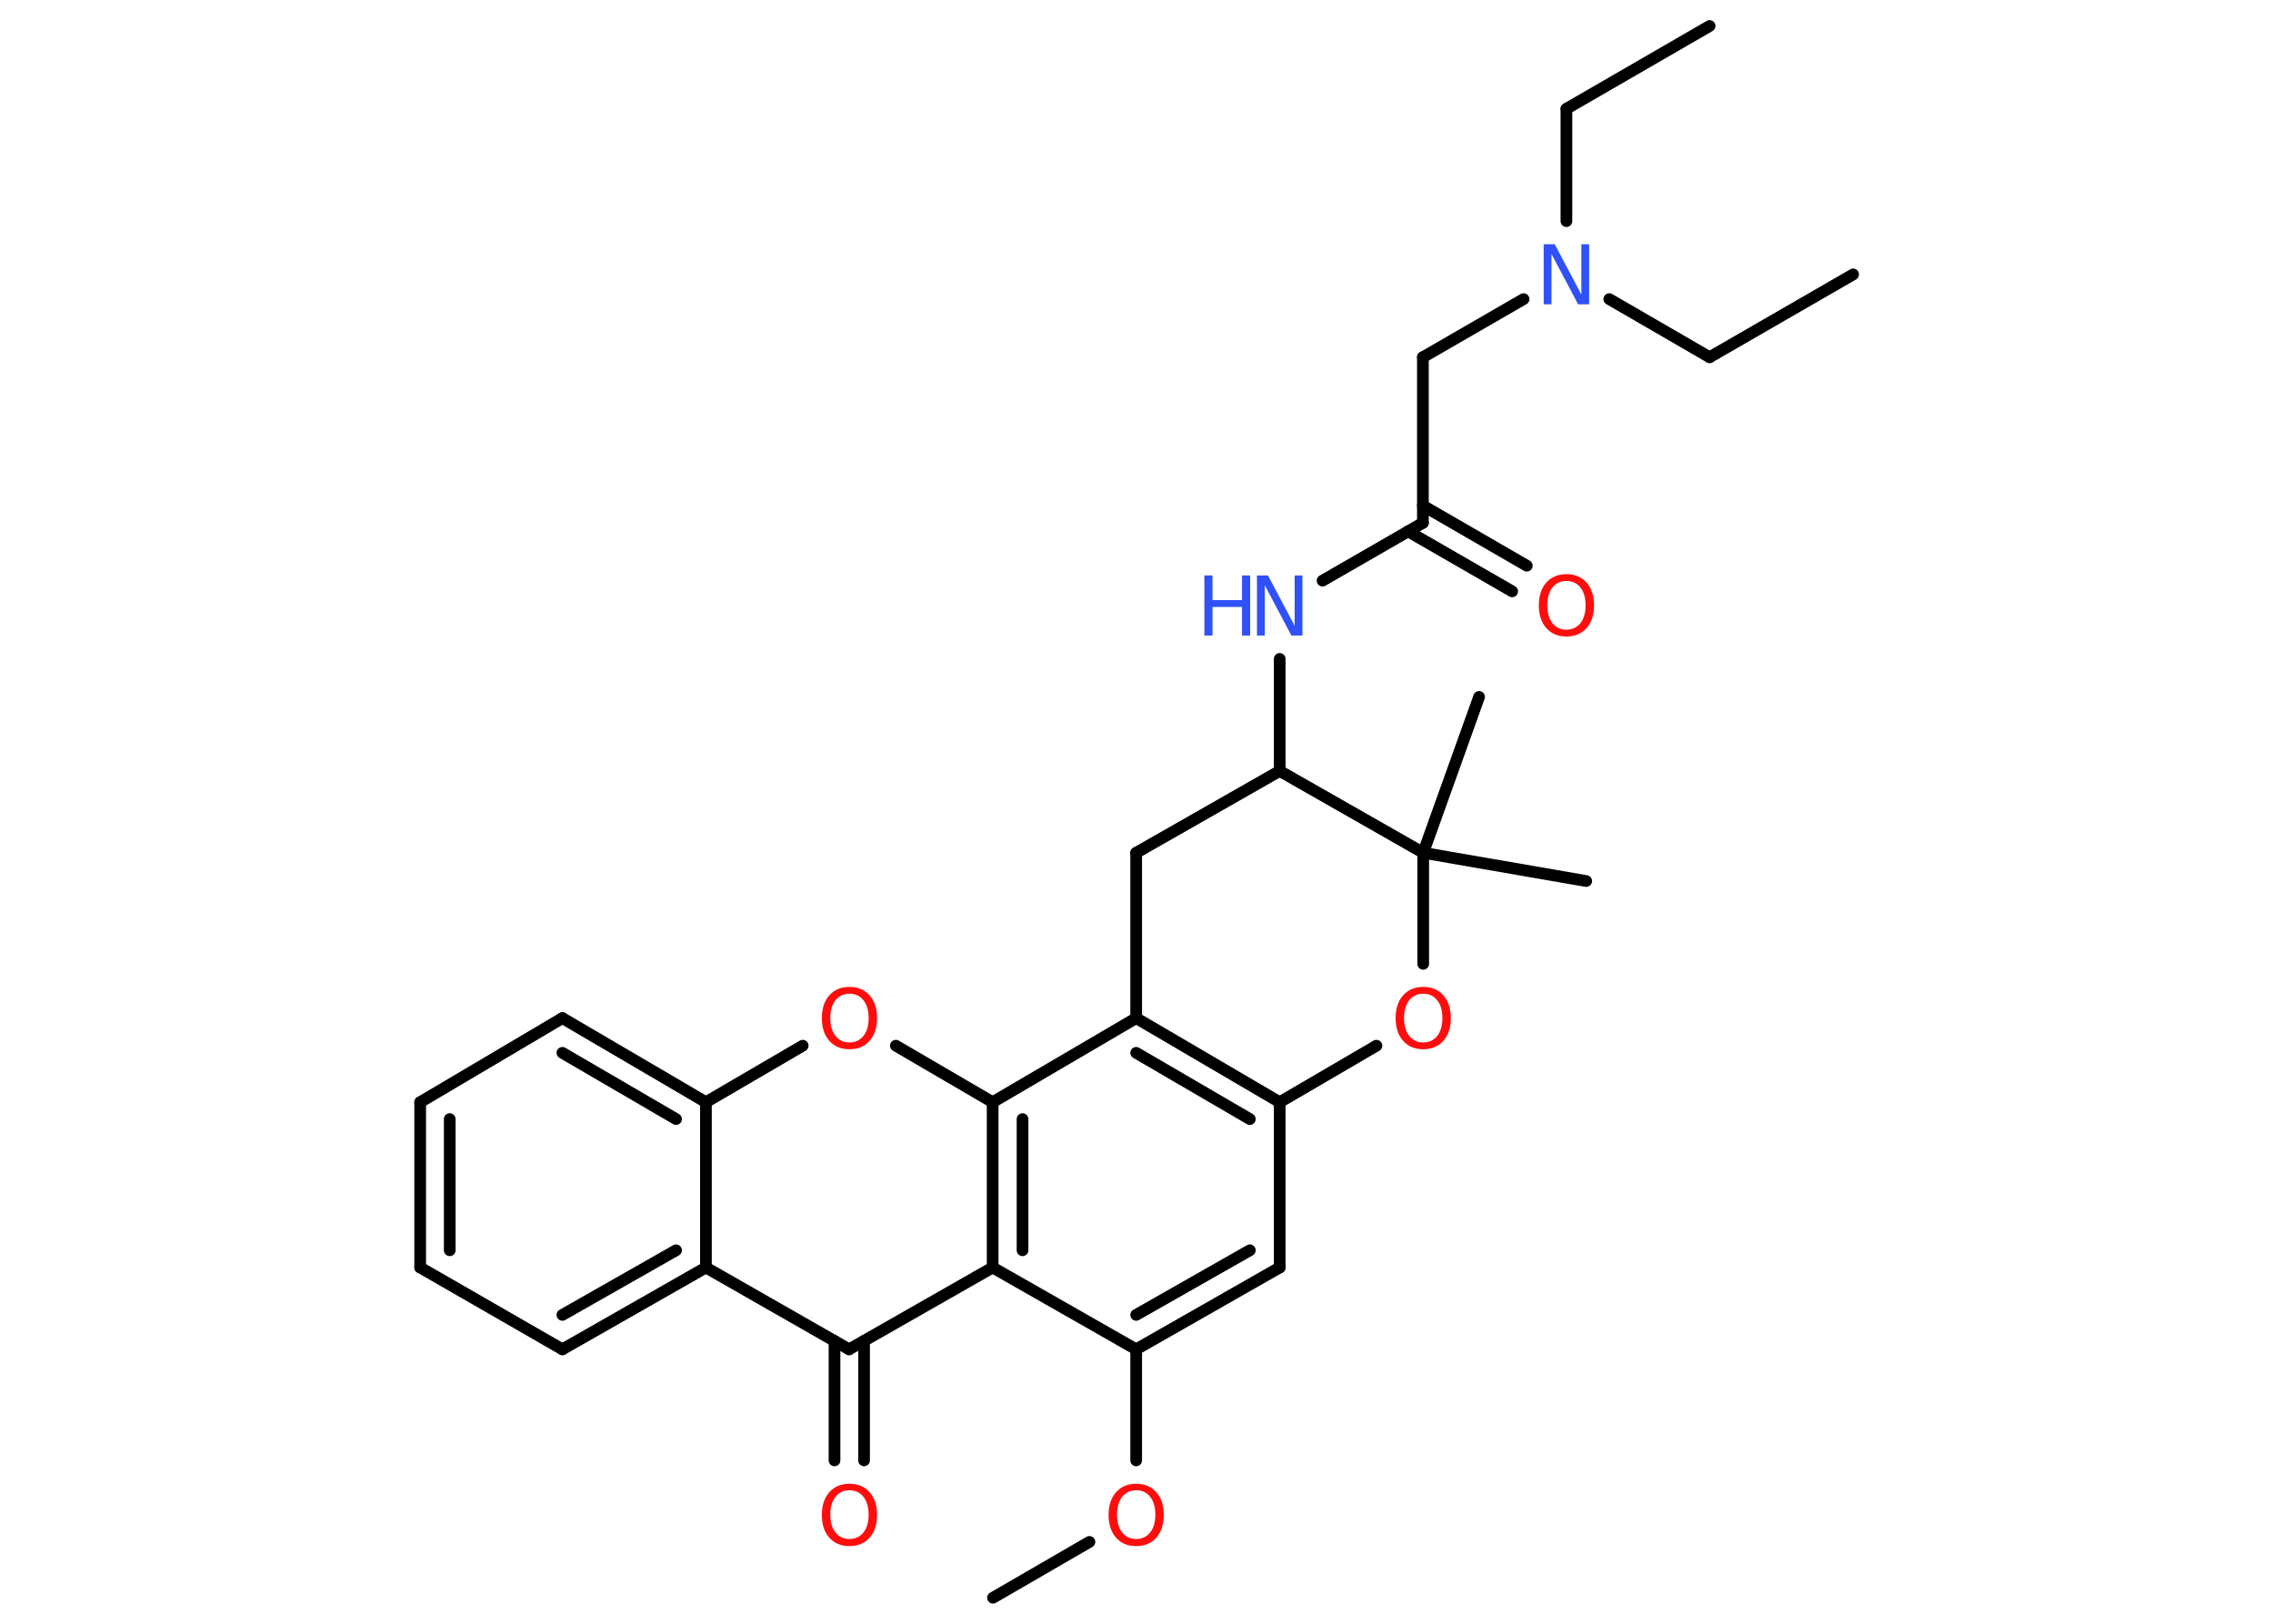 <?xml version='1.0' encoding='UTF-8'?>
<!DOCTYPE svg PUBLIC "-//W3C//DTD SVG 1.1//EN" "http://www.w3.org/Graphics/SVG/1.1/DTD/svg11.dtd">
<svg version='1.2' xmlns='http://www.w3.org/2000/svg' xmlns:xlink='http://www.w3.org/1999/xlink' width='70.0mm' height='50.0mm' viewBox='0 0 70.0 50.0'>
  <desc>Generated by the Chemistry Development Kit (http://github.com/cdk)</desc>
  <g stroke-linecap='round' stroke-linejoin='round' stroke='#000000' stroke-width='.36' fill='#FF0D0D'>
    <rect x='.0' y='.0' width='70.0' height='50.0' fill='#FFFFFF' stroke='none'/>
    <g id='mol1' class='mol'>
      <line id='mol1bnd1' class='bond' x1='52.65' y1='.8' x2='48.24' y2='3.35'/>
      <line id='mol1bnd2' class='bond' x1='48.24' y1='3.35' x2='48.24' y2='6.81'/>
      <line id='mol1bnd3' class='bond' x1='49.56' y1='9.21' x2='52.65' y2='11.0'/>
      <line id='mol1bnd4' class='bond' x1='52.65' y1='11.0' x2='57.07' y2='8.45'/>
      <line id='mol1bnd5' class='bond' x1='46.92' y1='9.21' x2='43.82' y2='11.0'/>
      <line id='mol1bnd6' class='bond' x1='43.82' y1='11.0' x2='43.82' y2='16.1'/>
      <g id='mol1bnd7' class='bond'>
        <line x1='43.82' y1='15.57' x2='47.02' y2='17.42'/>
        <line x1='43.36' y1='16.36' x2='46.57' y2='18.21'/>
      </g>
      <line id='mol1bnd8' class='bond' x1='43.82' y1='16.1' x2='40.73' y2='17.88'/>
      <line id='mol1bnd9' class='bond' x1='39.41' y1='20.29' x2='39.41' y2='23.74'/>
      <line id='mol1bnd10' class='bond' x1='39.41' y1='23.74' x2='34.99' y2='26.26'/>
      <line id='mol1bnd11' class='bond' x1='34.99' y1='26.26' x2='34.99' y2='31.35'/>
      <g id='mol1bnd12' class='bond'>
        <line x1='39.41' y1='33.94' x2='34.99' y2='31.35'/>
        <line x1='38.49' y1='34.46' x2='34.99' y2='32.42'/>
      </g>
      <line id='mol1bnd13' class='bond' x1='39.41' y1='33.94' x2='39.41' y2='39.03'/>
      <g id='mol1bnd14' class='bond'>
        <line x1='34.99' y1='41.55' x2='39.41' y2='39.03'/>
        <line x1='34.99' y1='40.49' x2='38.49' y2='38.5'/>
      </g>
      <line id='mol1bnd15' class='bond' x1='34.99' y1='41.55' x2='34.99' y2='44.97'/>
      <line id='mol1bnd16' class='bond' x1='33.55' y1='47.48' x2='30.58' y2='49.2'/>
      <line id='mol1bnd17' class='bond' x1='34.99' y1='41.55' x2='30.57' y2='39.03'/>
      <line id='mol1bnd18' class='bond' x1='30.57' y1='39.03' x2='26.15' y2='41.55'/>
      <g id='mol1bnd19' class='bond'>
        <line x1='26.61' y1='41.29' x2='26.61' y2='44.97'/>
        <line x1='25.7' y1='41.29' x2='25.7' y2='44.97'/>
      </g>
      <line id='mol1bnd20' class='bond' x1='26.15' y1='41.55' x2='21.74' y2='39.03'/>
      <g id='mol1bnd21' class='bond'>
        <line x1='17.32' y1='41.55' x2='21.74' y2='39.03'/>
        <line x1='17.32' y1='40.49' x2='20.82' y2='38.5'/>
      </g>
      <line id='mol1bnd22' class='bond' x1='17.32' y1='41.55' x2='12.94' y2='39.03'/>
      <g id='mol1bnd23' class='bond'>
        <line x1='12.94' y1='33.94' x2='12.94' y2='39.03'/>
        <line x1='13.85' y1='34.46' x2='13.85' y2='38.5'/>
      </g>
      <line id='mol1bnd24' class='bond' x1='12.94' y1='33.94' x2='17.32' y2='31.35'/>
      <g id='mol1bnd25' class='bond'>
        <line x1='21.74' y1='33.94' x2='17.32' y2='31.35'/>
        <line x1='20.82' y1='34.46' x2='17.32' y2='32.42'/>
      </g>
      <line id='mol1bnd26' class='bond' x1='21.74' y1='39.03' x2='21.74' y2='33.94'/>
      <line id='mol1bnd27' class='bond' x1='21.74' y1='33.94' x2='24.72' y2='32.2'/>
      <line id='mol1bnd28' class='bond' x1='27.59' y1='32.2' x2='30.57' y2='33.94'/>
      <line id='mol1bnd29' class='bond' x1='34.99' y1='31.35' x2='30.57' y2='33.94'/>
      <g id='mol1bnd30' class='bond'>
        <line x1='30.57' y1='33.94' x2='30.57' y2='39.03'/>
        <line x1='31.49' y1='34.46' x2='31.49' y2='38.5'/>
      </g>
      <line id='mol1bnd31' class='bond' x1='39.41' y1='33.94' x2='42.39' y2='32.2'/>
      <line id='mol1bnd32' class='bond' x1='43.83' y1='29.68' x2='43.83' y2='26.26'/>
      <line id='mol1bnd33' class='bond' x1='39.41' y1='23.74' x2='43.83' y2='26.26'/>
      <line id='mol1bnd34' class='bond' x1='43.83' y1='26.26' x2='48.85' y2='27.13'/>
      <line id='mol1bnd35' class='bond' x1='43.83' y1='26.26' x2='45.55' y2='21.46'/>
      <path id='mol1atm3' class='atom' d='M47.54 7.52h.34l.82 1.55v-1.55h.24v1.85h-.34l-.82 -1.55v1.55h-.24v-1.85z' stroke='none' fill='#3050F8'/>
      <path id='mol1atm8' class='atom' d='M48.24 17.89q-.27 .0 -.43 .2q-.16 .2 -.16 .55q.0 .35 .16 .55q.16 .2 .43 .2q.27 .0 .43 -.2q.16 -.2 .16 -.55q.0 -.35 -.16 -.55q-.16 -.2 -.43 -.2zM48.24 17.68q.39 .0 .62 .26q.23 .26 .23 .7q.0 .44 -.23 .7q-.23 .26 -.62 .26q-.39 .0 -.62 -.26q-.23 -.26 -.23 -.7q.0 -.44 .23 -.7q.23 -.26 .62 -.26z' stroke='none'/>
      <g id='mol1atm9' class='atom'>
        <path d='M38.71 17.72h.34l.82 1.55v-1.55h.24v1.85h-.34l-.82 -1.55v1.55h-.24v-1.85z' stroke='none' fill='#3050F8'/>
        <path d='M37.09 17.72h.25v.76h.91v-.76h.25v1.85h-.25v-.88h-.91v.88h-.25v-1.85z' stroke='none' fill='#3050F8'/>
      </g>
      <path id='mol1atm16' class='atom' d='M34.99 45.89q-.27 .0 -.43 .2q-.16 .2 -.16 .55q.0 .35 .16 .55q.16 .2 .43 .2q.27 .0 .43 -.2q.16 -.2 .16 -.55q.0 -.35 -.16 -.55q-.16 -.2 -.43 -.2zM34.99 45.69q.39 .0 .62 .26q.23 .26 .23 .7q.0 .44 -.23 .7q-.23 .26 -.62 .26q-.39 .0 -.62 -.26q-.23 -.26 -.23 -.7q.0 -.44 .23 -.7q.23 -.26 .62 -.26z' stroke='none'/>
      <path id='mol1atm20' class='atom' d='M26.16 45.89q-.27 .0 -.43 .2q-.16 .2 -.16 .55q.0 .35 .16 .55q.16 .2 .43 .2q.27 .0 .43 -.2q.16 -.2 .16 -.55q.0 -.35 -.16 -.55q-.16 -.2 -.43 -.2zM26.16 45.69q.39 .0 .62 .26q.23 .26 .23 .7q.0 .44 -.23 .7q-.23 .26 -.62 .26q-.39 .0 -.62 -.26q-.23 -.26 -.23 -.7q.0 -.44 .23 -.7q.23 -.26 .62 -.26z' stroke='none'/>
      <path id='mol1atm27' class='atom' d='M26.16 30.6q-.27 .0 -.43 .2q-.16 .2 -.16 .55q.0 .35 .16 .55q.16 .2 .43 .2q.27 .0 .43 -.2q.16 -.2 .16 -.55q.0 -.35 -.16 -.55q-.16 -.2 -.43 -.2zM26.16 30.39q.39 .0 .62 .26q.23 .26 .23 .7q.0 .44 -.23 .7q-.23 .26 -.62 .26q-.39 .0 -.62 -.26q-.23 -.26 -.23 -.7q.0 -.44 .23 -.7q.23 -.26 .62 -.26z' stroke='none'/>
      <path id='mol1atm29' class='atom' d='M43.83 30.6q-.27 .0 -.43 .2q-.16 .2 -.16 .55q.0 .35 .16 .55q.16 .2 .43 .2q.27 .0 .43 -.2q.16 -.2 .16 -.55q.0 -.35 -.16 -.55q-.16 -.2 -.43 -.2zM43.83 30.39q.39 .0 .62 .26q.23 .26 .23 .7q.0 .44 -.23 .7q-.23 .26 -.62 .26q-.39 .0 -.62 -.26q-.23 -.26 -.23 -.7q.0 -.44 .23 -.7q.23 -.26 .62 -.26z' stroke='none'/>
    </g>
  </g>
</svg>
